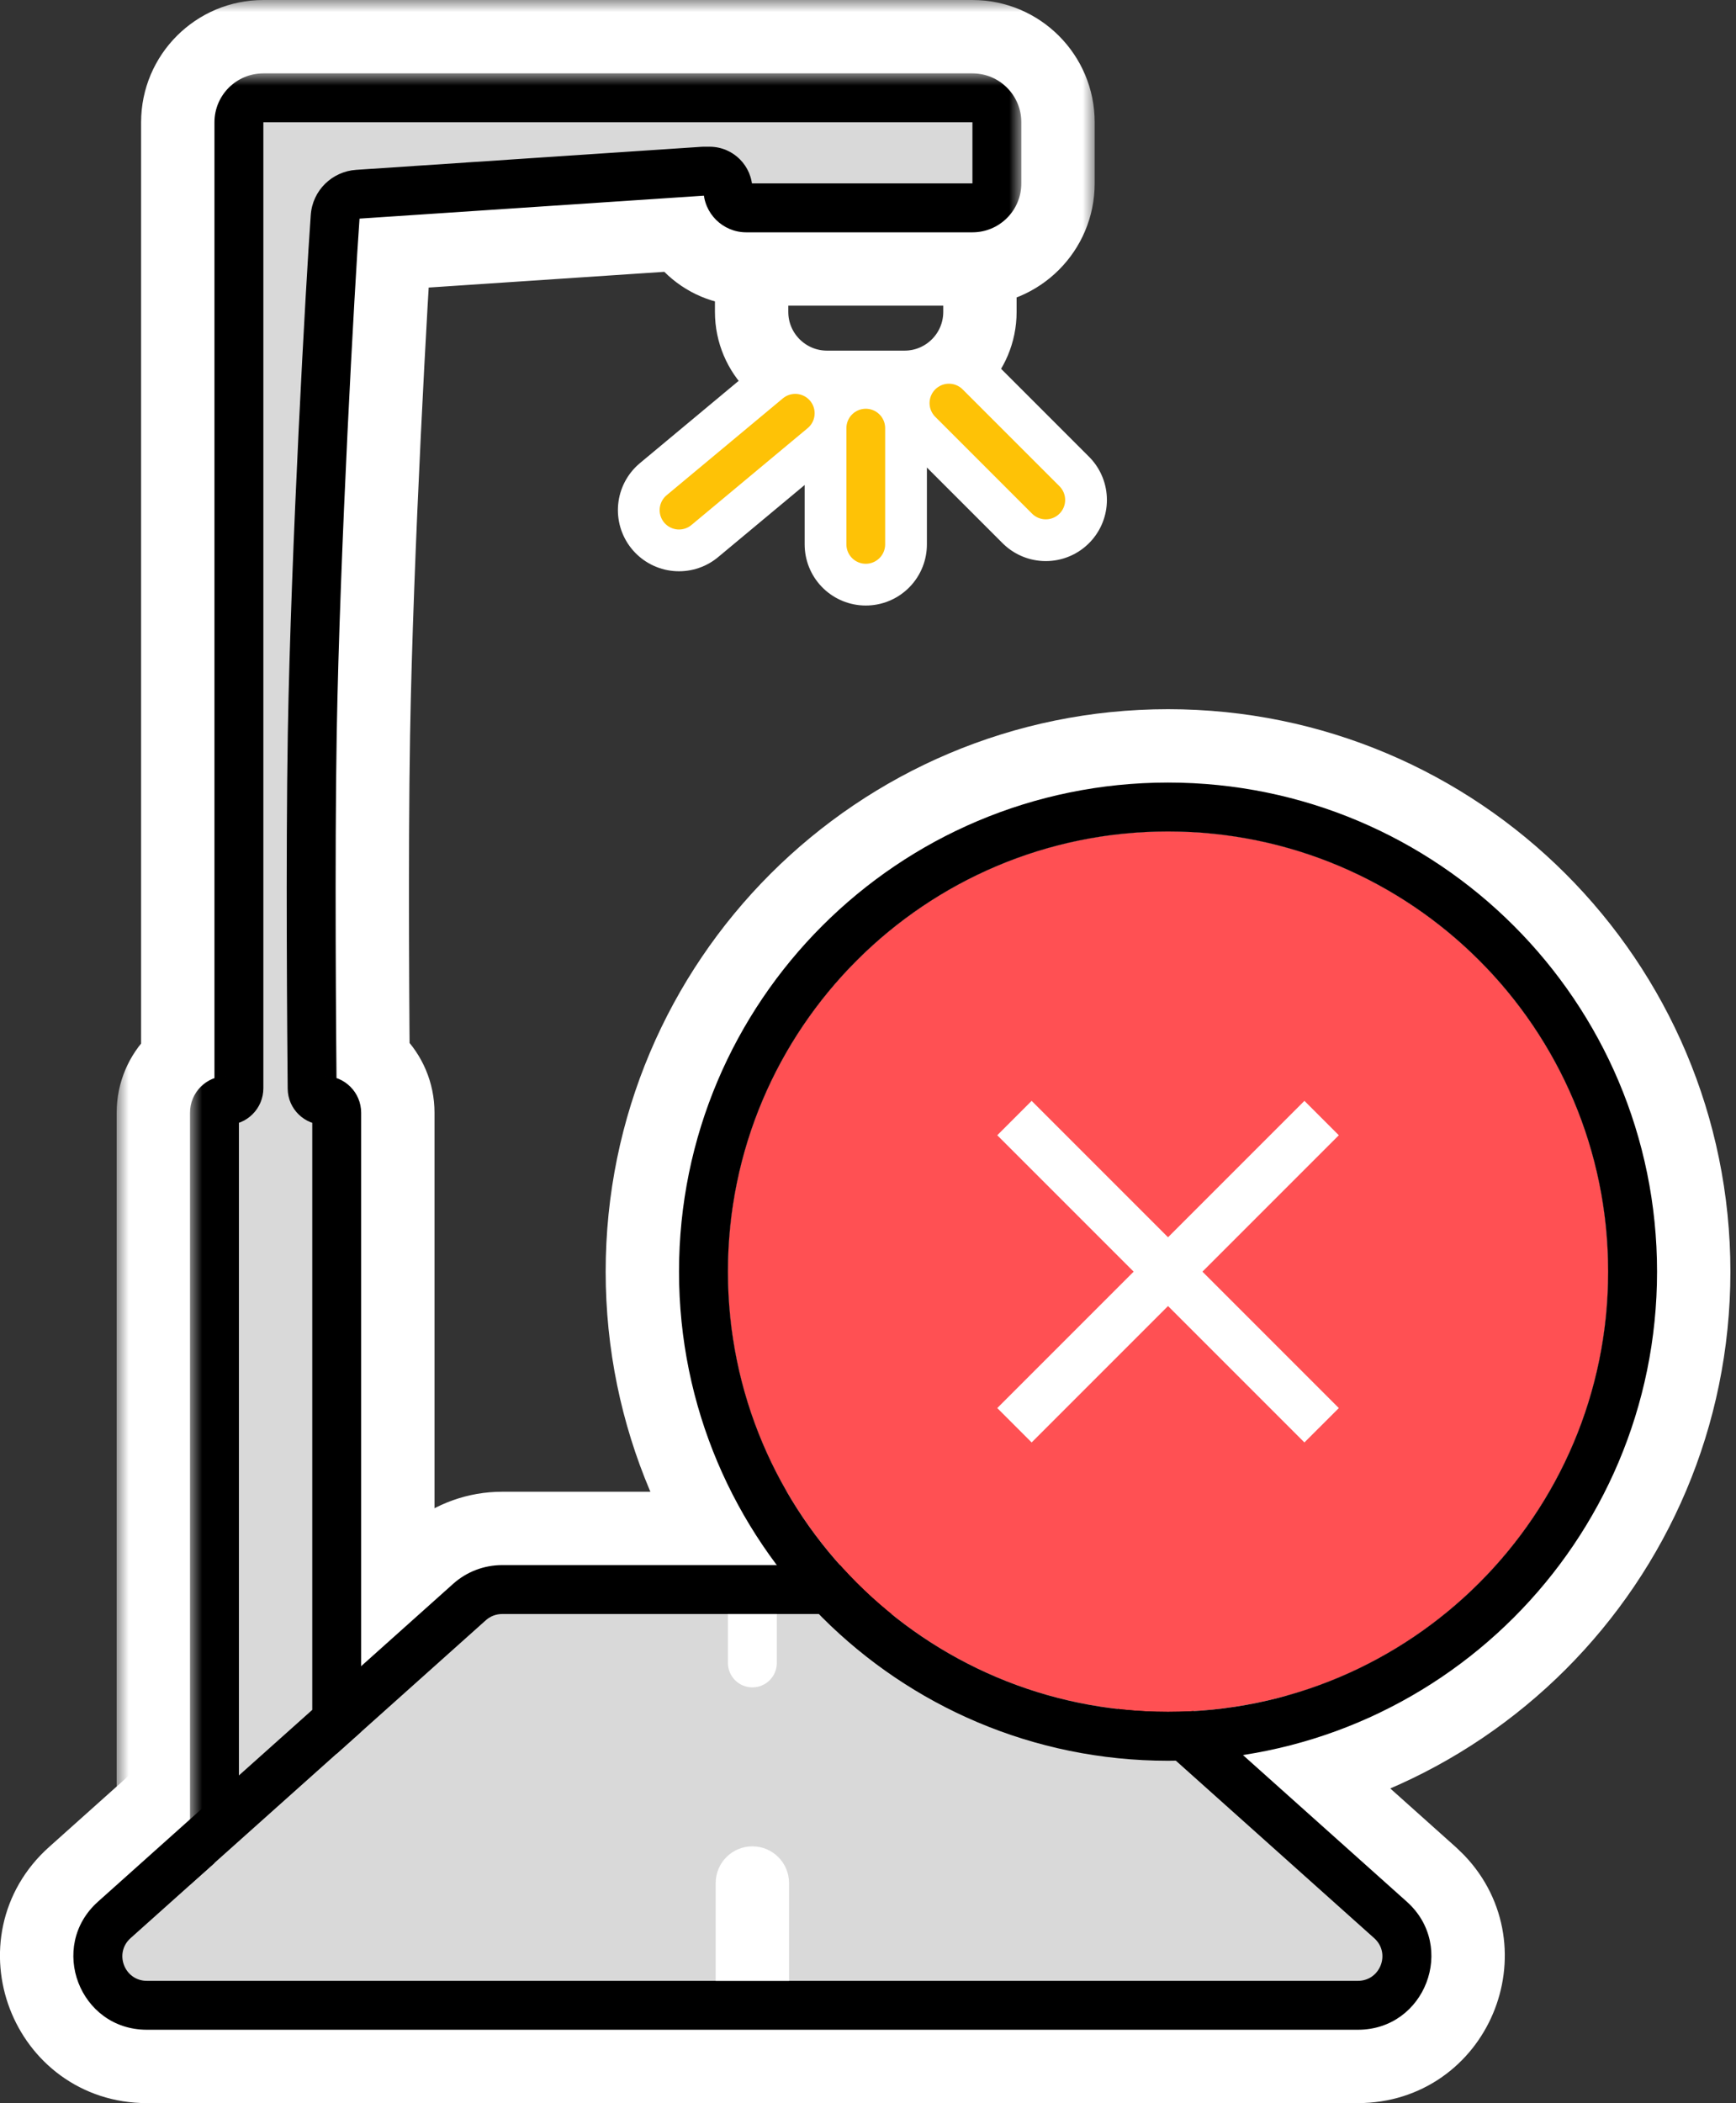 <svg width="71" height="86" viewBox="0 0 71 86" fill="none" xmlns="http://www.w3.org/2000/svg">
<rect x="0" y="0" width="71" height="86" fill="#333333" stroke="none"/>
<path d="M47.771 31.5C59.093 31.5 68.271 40.678 68.271 52C68.271 63.322 59.093 72.5 47.771 72.5C36.45 72.5 27.271 63.322 27.271 52C27.271 40.678 36.45 31.5 47.771 31.5Z" stroke="white" stroke-width="5"/>
<mask id="path-2-outside-1_267_479" maskUnits="userSpaceOnUse" x="4.771" y="0" width="40" height="74" fill="black">
<rect fill="white" x="4.771" width="40" height="74"/>
<path d="M40.771 5C40.771 4.448 40.324 4 39.771 4H29.771H10.771C10.219 4 9.771 4.448 9.771 5L9.771 30V44.5C9.771 44.776 9.547 45 9.271 45C8.995 45 8.771 45.224 8.771 45.5V70H13.771V45.503C13.771 45.225 13.546 45 13.269 45C12.993 45 12.769 44.783 12.766 44.508C12.747 42.533 12.685 35.047 12.771 30C12.9 22.51 13.508 11.616 13.708 8.858C13.744 8.362 14.139 7.975 14.636 7.942L28.771 7H29.021C29.436 7 29.771 7.336 29.771 7.75C29.771 8.164 30.107 8.5 30.521 8.5L39.771 8.5C40.324 8.5 40.771 8.052 40.771 7.5V5Z"/>
</mask>
<path d="M40.771 5C40.771 4.448 40.324 4 39.771 4H29.771H10.771C10.219 4 9.771 4.448 9.771 5L9.771 30V44.5C9.771 44.776 9.547 45 9.271 45C8.995 45 8.771 45.224 8.771 45.5V70H13.771V45.503C13.771 45.225 13.546 45 13.269 45C12.993 45 12.769 44.783 12.766 44.508C12.747 42.533 12.685 35.047 12.771 30C12.9 22.51 13.508 11.616 13.708 8.858C13.744 8.362 14.139 7.975 14.636 7.942L28.771 7H29.021C29.436 7 29.771 7.336 29.771 7.75C29.771 8.164 30.107 8.5 30.521 8.5L39.771 8.5C40.324 8.5 40.771 8.052 40.771 7.5V5Z" fill="#D9D9D9"/>
<path d="M28.771 7V3C28.683 3 28.594 3.003 28.505 3.009L28.771 7ZM9.771 30H13.771V30L9.771 30ZM8.771 70H4.771V74H8.771V70ZM13.771 70V74H17.771V70H13.771ZM12.771 30L16.771 30.068L12.771 30ZM12.766 44.508L16.766 44.469L12.766 44.508ZM13.708 8.858L17.698 9.147L13.708 8.858ZM14.636 7.942L14.902 11.934L14.636 7.942ZM39.771 8.5L39.771 12.5L39.771 8.5ZM30.521 8.5L30.521 4.5L30.521 8.5ZM9.771 5L13.771 5V5L9.771 5ZM39.771 4V0H29.771V4V8H39.771V4ZM30.521 8.5L30.521 12.5L39.771 12.5L39.771 8.5L39.771 4.5L30.521 4.5L30.521 8.5ZM40.771 7.5H44.771V5H40.771H36.771V7.5H40.771ZM10.771 4V8H29.771V4V0H10.771V4ZM9.771 30L13.771 30L13.771 5L9.771 5L5.771 5L5.771 30L9.771 30ZM8.771 70H12.771V45.5H8.771H4.771V70H8.771ZM13.771 70V66H8.771V70V74H13.771V70ZM13.771 45.503H9.771V70H13.771H17.771V45.503H13.771ZM13.708 8.858L9.718 8.569C9.515 11.38 8.902 22.35 8.772 29.931L12.771 30L16.771 30.068C16.898 22.669 17.502 11.851 17.698 9.147L13.708 8.858ZM28.771 7L28.505 3.009L14.37 3.951L14.636 7.942L14.902 11.934L29.037 10.991L28.771 7ZM12.771 30L8.772 29.931C8.684 35.04 8.748 42.578 8.767 44.546L12.766 44.508L16.766 44.469C16.747 42.488 16.685 35.054 16.771 30.068L12.771 30ZM9.771 44.5H13.771V30H9.771H5.771V44.5H9.771ZM28.771 7V11H29.021V7V3H28.771V7ZM29.771 7.75H33.771C33.771 5.127 31.645 3 29.021 3V7V11C27.227 11 25.771 9.545 25.771 7.75H29.771ZM13.269 45V41C15.129 41 16.747 42.493 16.766 44.469L12.766 44.508L8.767 44.546C8.791 47.074 10.857 49 13.269 49V45ZM9.271 45V41C6.786 41 4.771 43.015 4.771 45.5H8.771H12.771C12.771 47.433 11.204 49 9.271 49V45ZM13.708 8.858L17.698 9.147C17.587 10.677 16.36 11.836 14.902 11.934L14.636 7.942L14.37 3.951C11.919 4.115 9.901 6.047 9.718 8.569L13.708 8.858ZM39.771 8.5L39.771 12.5C42.533 12.5 44.771 10.261 44.771 7.5H40.771H36.771C36.771 5.843 38.114 4.5 39.771 4.5L39.771 8.5ZM9.271 45V49C11.757 49 13.771 46.985 13.771 44.5H9.771H5.771C5.771 42.567 7.338 41 9.271 41V45ZM30.521 8.5L30.521 4.5C32.316 4.5 33.771 5.955 33.771 7.75H29.771H25.771C25.771 10.373 27.898 12.5 30.521 12.5L30.521 8.5ZM10.771 4V0C8.01 0 5.771 2.239 5.771 5L9.771 5L13.771 5C13.771 6.657 12.428 8 10.771 8V4ZM13.771 45.503H17.771C17.771 43.016 15.755 41 13.269 41V45V49C11.337 49 9.771 47.434 9.771 45.503H13.771ZM39.771 4V8C38.114 8 36.771 6.657 36.771 5H40.771H44.771C44.771 2.239 42.533 0 39.771 0V4Z" fill="white" mask="url(#path-2-outside-1_267_479)"/>
<path d="M40.078 6.5V12.754C40.078 14.457 38.697 15.838 36.994 15.838H33.825C32.121 15.838 30.74 14.457 30.74 12.754V6.5H40.078Z" stroke="white" stroke-width="3" stroke-linecap="round"/>
<path d="M38.81 16.483L42.771 20.444M35.409 17.507V22.261M32.525 16.899L27.771 20.86" stroke="white" stroke-width="5" stroke-linecap="round"/>
<path d="M38.81 16.483L42.771 20.444" stroke="#FEC206" stroke-width="1.585" stroke-linecap="round"/>
<path d="M35.409 17.507V22.261" stroke="#FEC206" stroke-width="1.585" stroke-linecap="round"/>
<path d="M32.525 16.899L27.771 20.86" stroke="#FEC206" stroke-width="1.585" stroke-linecap="round"/>
<path d="M41.007 63C41.991 63 42.941 63.363 43.674 64.019L58.204 77.019L58.447 77.255C60.83 79.747 59.093 84 55.536 84H6.006C2.334 84 0.603 79.467 3.339 77.019L17.868 64.019L18.008 63.899C18.72 63.319 19.613 63 20.535 63H41.007Z" fill="#D9D9D9" stroke="white" stroke-width="4" stroke-linejoin="round"/>
<path fill-rule="evenodd" clip-rule="evenodd" d="M18.535 64.764C19.085 64.272 19.797 64 20.535 64H41.007C41.745 64 42.458 64.272 43.008 64.764L57.537 77.764C59.589 79.6 58.29 83 55.537 83H6.006C3.252 83 1.953 79.6 4.006 77.764L18.535 64.764ZM20.535 66C20.289 66 20.052 66.091 19.869 66.255L5.339 79.255C4.655 79.867 5.088 81 6.006 81H55.537C56.455 81 56.888 79.867 56.203 79.255L41.674 66.255C41.491 66.091 41.253 66 41.007 66H20.535Z" fill="black"/>
<path d="M29.271 77C29.271 76.172 29.943 75.5 30.771 75.5C31.6 75.5 32.271 76.172 32.271 77L29.271 77ZM30.771 81L29.271 81L29.271 77L30.771 77L32.271 77L32.271 81L30.771 81Z" fill="white"/>
<path d="M29.771 68C29.771 68.552 30.219 69 30.771 69C31.324 69 31.771 68.552 31.771 68L29.771 68ZM30.771 66L29.771 66L29.771 68L30.771 68L31.771 68L31.771 66L30.771 66Z" fill="white"/>
<path d="M40.771 5C40.771 4.448 40.324 4 39.771 4H29.771H10.771C10.219 4 9.771 4.448 9.771 5L9.771 30V44.5C9.771 44.776 9.547 45 9.271 45C8.995 45 8.771 45.224 8.771 45.5V77L13.771 72V45.503C13.771 45.225 13.546 45 13.269 45C12.993 45 12.769 44.783 12.766 44.508C12.747 42.533 12.685 35.047 12.771 30C12.9 22.51 13.508 11.616 13.708 8.858C13.744 8.362 14.139 7.975 14.636 7.942L28.771 7H29.021C29.436 7 29.771 7.336 29.771 7.75C29.771 8.164 30.107 8.5 30.521 8.5L39.771 8.5C40.324 8.5 40.771 8.052 40.771 7.5V5Z" fill="#D9D9D9"/>
<mask id="path-14-outside-2_267_479" maskUnits="userSpaceOnUse" x="7.771" y="3" width="34" height="75" fill="black">
<rect fill="white" x="7.771" y="3" width="34" height="75"/>
<path d="M40.771 5C40.771 4.448 40.324 4 39.771 4H29.771H10.771C10.219 4 9.771 4.448 9.771 5L9.771 30V44.5C9.771 44.776 9.547 45 9.271 45C8.995 45 8.771 45.224 8.771 45.5V74.837L13.771 70.367V45.503C13.771 45.225 13.546 45 13.269 45C12.993 45 12.769 44.783 12.766 44.508C12.747 42.533 12.685 35.047 12.771 30C12.9 22.51 13.508 11.616 13.708 8.858C13.744 8.362 14.139 7.975 14.636 7.942L28.771 7H29.021C29.436 7 29.771 7.336 29.771 7.75C29.771 8.164 30.107 8.5 30.521 8.5L39.771 8.5C40.324 8.5 40.771 8.052 40.771 7.5V5Z"/>
</mask>
<path d="M40.771 5C40.771 4.448 40.324 4 39.771 4H29.771H10.771C10.219 4 9.771 4.448 9.771 5L9.771 30V44.5C9.771 44.776 9.547 45 9.271 45C8.995 45 8.771 45.224 8.771 45.5V74.837L13.771 70.367V45.503C13.771 45.225 13.546 45 13.269 45C12.993 45 12.769 44.783 12.766 44.508C12.747 42.533 12.685 35.047 12.771 30C12.9 22.51 13.508 11.616 13.708 8.858C13.744 8.362 14.139 7.975 14.636 7.942L28.771 7H29.021C29.436 7 29.771 7.336 29.771 7.75C29.771 8.164 30.107 8.5 30.521 8.5L39.771 8.5C40.324 8.5 40.771 8.052 40.771 7.5V5Z" fill="#D9D9D9"/>
<path d="M28.771 7V6C28.749 6 28.727 6.001 28.705 6.002L28.771 7ZM9.771 30H10.771V30L9.771 30ZM8.771 74.837H7.771V77.072L9.438 75.582L8.771 74.837ZM13.771 70.367L14.438 71.112L14.771 70.814V70.367H13.771ZM12.771 30L13.771 30.017L12.771 30ZM12.766 44.508L13.766 44.498L12.766 44.508ZM13.708 8.858L14.705 8.93L13.708 8.858ZM14.636 7.942L14.702 8.94L14.636 7.942ZM39.771 8.5L39.771 9.5L39.771 8.5ZM30.521 8.5L30.521 7.5L30.521 8.5ZM9.771 5L10.771 5V5L9.771 5ZM39.771 4V3H29.771V4V5H39.771V4ZM30.521 8.5L30.521 9.5L39.771 9.5L39.771 8.5L39.771 7.5L30.521 7.5L30.521 8.5ZM40.771 7.5H41.771V5H40.771H39.771V7.5H40.771ZM10.771 4V5H29.771V4V3H10.771V4ZM9.771 30L10.771 30L10.771 5L9.771 5L8.771 5L8.771 30L9.771 30ZM8.771 74.837H9.771V45.5H8.771H7.771V74.837H8.771ZM13.771 70.367L13.105 69.621L8.105 74.091L8.771 74.837L9.438 75.582L14.438 71.112L13.771 70.367ZM13.771 45.503H12.771V70.367H13.771H14.771V45.503H13.771ZM13.708 8.858L12.71 8.786C12.51 11.557 11.9 22.47 11.771 29.983L12.771 30L13.771 30.017C13.899 22.549 14.507 11.675 14.705 8.93L13.708 8.858ZM28.771 7L28.705 6.002L14.569 6.945L14.636 7.942L14.702 8.94L28.838 7.998L28.771 7ZM12.771 30L11.771 29.983C11.685 35.045 11.748 42.545 11.766 44.518L12.766 44.508L13.766 44.498C13.747 42.522 13.685 35.048 13.771 30.017L12.771 30ZM9.771 44.5H10.771V30H9.771H8.771V44.5H9.771ZM28.771 7V8H29.021V7V6H28.771V7ZM29.771 7.75H30.771C30.771 6.784 29.988 6 29.021 6V7V8C28.883 8 28.771 7.888 28.771 7.75H29.771ZM13.269 45V44C13.527 44 13.764 44.211 13.766 44.498L12.766 44.508L11.766 44.518C11.774 45.356 12.459 46 13.269 46V45ZM9.271 45V44C8.443 44 7.771 44.672 7.771 45.5H8.771H9.771C9.771 45.776 9.547 46 9.271 46V45ZM13.708 8.858L14.705 8.93C14.705 8.93 14.705 8.932 14.704 8.935C14.703 8.937 14.701 8.939 14.701 8.939C14.7 8.94 14.699 8.94 14.699 8.941C14.698 8.941 14.699 8.94 14.702 8.94L14.636 7.942L14.569 6.945C13.585 7.01 12.783 7.783 12.71 8.786L13.708 8.858ZM39.771 8.5L39.771 9.5C40.876 9.5 41.771 8.605 41.771 7.5H40.771H39.771L39.771 8.5ZM9.271 45V46C10.1 46 10.771 45.328 10.771 44.5H9.771H8.771C8.771 44.224 8.995 44 9.271 44V45ZM30.521 8.5L30.521 7.5C30.659 7.5 30.771 7.612 30.771 7.75H29.771H28.771C28.771 8.717 29.555 9.5 30.521 9.5L30.521 8.5ZM10.771 4V3C9.666 3 8.771 3.895 8.771 5L9.771 5L10.771 5V5V4ZM13.771 45.503H14.771C14.771 44.673 14.099 44 13.269 44V45V46C12.994 46 12.771 45.777 12.771 45.503H13.771ZM39.771 4V5V5H40.771H41.771C41.771 3.895 40.876 3 39.771 3V4Z" fill="black" mask="url(#path-14-outside-2_267_479)"/>
<path d="M65.771 52C65.771 61.941 57.712 70 47.771 70C37.83 70 29.771 61.941 29.771 52C29.771 42.059 37.83 34 47.771 34C57.712 34 65.771 42.059 65.771 52Z" fill="#FF5053"/>
<path d="M54.756 46.422L49.178 52L54.756 57.578L53.349 58.984L47.771 53.406L42.193 58.984L40.787 57.578L46.365 52L40.787 46.422L42.193 45.016L47.771 50.594L53.349 45.016L54.756 46.422Z" fill="white"/>
<path fill-rule="evenodd" clip-rule="evenodd" d="M67.771 52C67.771 63.046 58.817 72 47.771 72C36.726 72 27.771 63.046 27.771 52C27.771 40.954 36.726 32 47.771 32C58.817 32 67.771 40.954 67.771 52ZM47.771 70C57.712 70 65.771 61.941 65.771 52C65.771 42.059 57.712 34 47.771 34C37.83 34 29.771 42.059 29.771 52C29.771 61.941 37.83 70 47.771 70Z" fill="black"/>
</svg>
